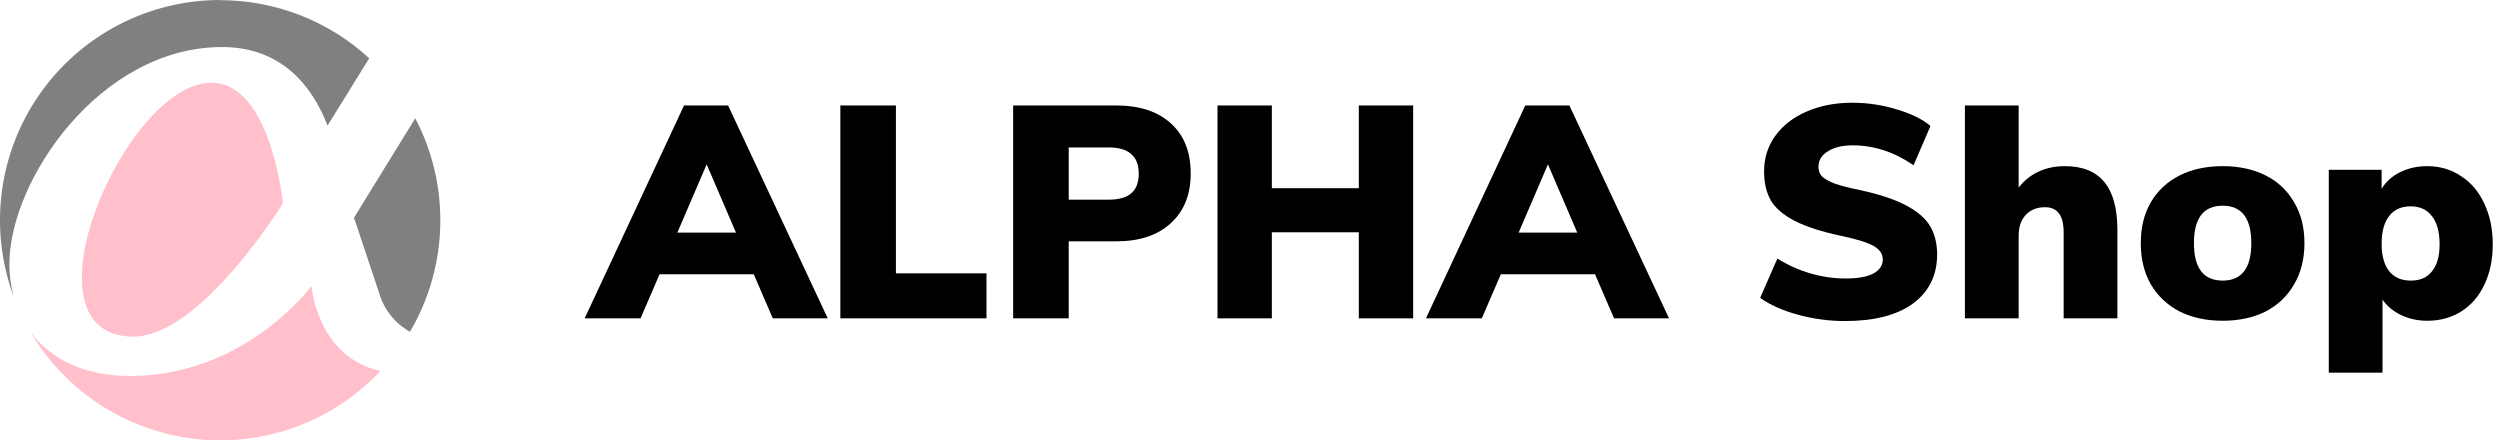 <svg width="176" height="31" viewBox="0 0 176 31" fill="none" xmlns="http://www.w3.org/2000/svg">
<path d="M53.065 19.308H46.433L45.094 22.411H41.161L48.155 7.425H51.258L58.273 22.411H54.404L53.065 19.308ZM51.811 16.374L49.749 11.57L47.687 16.374H51.811Z" fill="black"/>
<path d="M59.161 7.425H63.072V19.244H69.449V22.411H59.161V7.425Z" fill="black"/>
<path d="M71.325 7.425H78.574C80.232 7.425 81.522 7.85 82.443 8.7C83.364 9.536 83.825 10.706 83.825 12.208C83.825 13.696 83.357 14.865 82.422 15.715C81.501 16.565 80.218 16.991 78.574 16.991H75.237V22.411H71.325V7.425ZM78.043 14.057C78.766 14.057 79.297 13.908 79.637 13.611C79.991 13.313 80.168 12.852 80.168 12.229C80.168 11.605 79.991 11.145 79.637 10.847C79.297 10.535 78.766 10.38 78.043 10.38H75.237V14.057H78.043Z" fill="black"/>
<path d="M99.486 7.425V22.411H95.66V16.353H89.538V22.411H85.712V7.425H89.538V13.249H95.66V7.425H99.486Z" fill="black"/>
<path d="M112.291 19.308H105.659L104.319 22.411H100.387L107.38 7.425H110.484L117.499 22.411H113.63L112.291 19.308ZM111.037 16.374L108.975 11.57L106.913 16.374H111.037Z" fill="black"/>
<path d="M129.889 22.602C128.77 22.602 127.664 22.454 126.573 22.156C125.482 21.858 124.596 21.462 123.916 20.966L125.128 18.202C125.85 18.656 126.623 19.003 127.445 19.244C128.267 19.485 129.096 19.605 129.932 19.605C130.782 19.605 131.427 19.492 131.866 19.265C132.32 19.024 132.546 18.691 132.546 18.266C132.546 17.883 132.341 17.572 131.93 17.331C131.533 17.09 130.768 16.849 129.634 16.608C128.231 16.31 127.133 15.956 126.339 15.545C125.546 15.134 124.986 14.652 124.66 14.1C124.348 13.547 124.192 12.867 124.192 12.059C124.192 11.138 124.447 10.316 124.958 9.593C125.482 8.856 126.212 8.282 127.147 7.871C128.097 7.446 129.181 7.233 130.399 7.233C131.476 7.233 132.518 7.389 133.524 7.701C134.545 7.999 135.338 8.388 135.905 8.87L134.715 11.634C133.354 10.698 131.923 10.231 130.421 10.231C129.698 10.231 129.117 10.373 128.678 10.656C128.238 10.925 128.019 11.287 128.019 11.74C128.019 12.009 128.097 12.229 128.252 12.399C128.408 12.569 128.699 12.739 129.124 12.909C129.549 13.065 130.18 13.228 131.016 13.398C132.376 13.696 133.446 14.057 134.226 14.482C135.005 14.893 135.558 15.375 135.884 15.928C136.21 16.48 136.373 17.139 136.373 17.905C136.373 19.378 135.806 20.533 134.672 21.37C133.538 22.192 131.944 22.602 129.889 22.602Z" fill="black"/>
<path d="M145.366 11.697C146.613 11.697 147.541 12.073 148.151 12.824C148.76 13.561 149.065 14.688 149.065 16.204V22.411H145.281V16.374C145.281 15.751 145.168 15.297 144.941 15.014C144.728 14.73 144.402 14.588 143.963 14.588C143.396 14.588 142.943 14.773 142.602 15.141C142.277 15.495 142.114 15.977 142.114 16.587V22.411H138.33V7.425H142.114V13.207C142.496 12.711 142.964 12.335 143.517 12.08C144.069 11.825 144.686 11.697 145.366 11.697Z" fill="black"/>
<path d="M156.472 22.581C155.324 22.581 154.311 22.362 153.432 21.922C152.568 21.469 151.895 20.831 151.413 20.009C150.945 19.187 150.711 18.224 150.711 17.118C150.711 16.013 150.945 15.056 151.413 14.248C151.895 13.426 152.568 12.796 153.432 12.357C154.297 11.917 155.31 11.697 156.472 11.697C157.634 11.697 158.648 11.917 159.512 12.357C160.376 12.796 161.042 13.426 161.51 14.248C161.992 15.056 162.233 16.013 162.233 17.118C162.233 18.224 161.992 19.187 161.51 20.009C161.042 20.831 160.376 21.469 159.512 21.922C158.648 22.362 157.634 22.581 156.472 22.581ZM156.472 19.754C157.818 19.754 158.492 18.875 158.492 17.118C158.492 15.361 157.818 14.482 156.472 14.482C155.126 14.482 154.453 15.361 154.453 17.118C154.453 18.875 155.126 19.754 156.472 19.754Z" fill="black"/>
<path d="M170.876 11.697C171.769 11.697 172.563 11.931 173.257 12.399C173.966 12.852 174.511 13.497 174.894 14.333C175.291 15.169 175.489 16.126 175.489 17.203C175.489 18.28 175.291 19.23 174.894 20.052C174.511 20.859 173.973 21.483 173.278 21.922C172.584 22.362 171.783 22.581 170.876 22.581C170.21 22.581 169.594 22.447 169.027 22.177C168.474 21.908 168.042 21.547 167.73 21.093V26.238H163.946V11.953H167.666V13.292C167.964 12.796 168.396 12.406 168.963 12.123C169.544 11.839 170.182 11.697 170.876 11.697ZM169.728 19.754C170.38 19.754 170.876 19.534 171.216 19.095C171.571 18.656 171.748 18.025 171.748 17.203C171.748 16.339 171.571 15.68 171.216 15.226C170.862 14.758 170.359 14.525 169.707 14.525C169.055 14.525 168.552 14.752 168.198 15.205C167.844 15.658 167.666 16.31 167.666 17.161C167.666 17.997 167.844 18.642 168.198 19.095C168.552 19.534 169.062 19.754 169.728 19.754Z" fill="black"/>
<path fill-rule="evenodd" clip-rule="evenodd" d="M19.917 14.315C19.917 14.315 14.13 23.698 9.386 23.698C1.087 23.698 8.821 5.823 14.874 5.823C19.097 5.823 19.917 14.315 19.917 14.315Z" fill="pink"/>
<path fill-rule="evenodd" clip-rule="evenodd" d="M26.794 26.115C25.145 27.869 23.111 29.216 20.851 30.047C18.592 30.878 16.17 31.172 13.777 30.904C11.384 30.636 9.087 29.815 7.067 28.506C5.047 27.196 3.36 25.433 2.14 23.358C3.512 25.224 5.839 26.468 9.147 26.468C17.298 26.468 21.925 20.134 21.925 20.134C21.925 20.134 22.325 25.14 26.784 26.115H26.794Z" fill="pink"/>
<path fill-rule="evenodd" clip-rule="evenodd" d="M29.235 8.327C30.455 10.658 31.061 13.261 30.995 15.891C30.93 18.521 30.196 21.091 28.862 23.358C27.806 22.767 27.026 21.784 26.689 20.622L24.921 15.323L29.235 8.327Z" fill="#808080"/>
<path fill-rule="evenodd" clip-rule="evenodd" d="M15.502 0.013C19.39 0.011 23.135 1.472 25.994 4.105L23.058 8.842C21.995 6.078 19.837 3.312 15.637 3.312C7.036 3.312 0.661 12.701 0.661 18.588C0.659 19.349 0.756 20.108 0.95 20.844C0.09 18.501 -0.192 15.986 0.128 13.511C0.449 11.036 1.362 8.675 2.791 6.629C4.22 4.582 6.122 2.911 8.335 1.757C10.548 0.603 13.007 0 15.502 0V0.013Z" fill="#808080"/>
</svg>